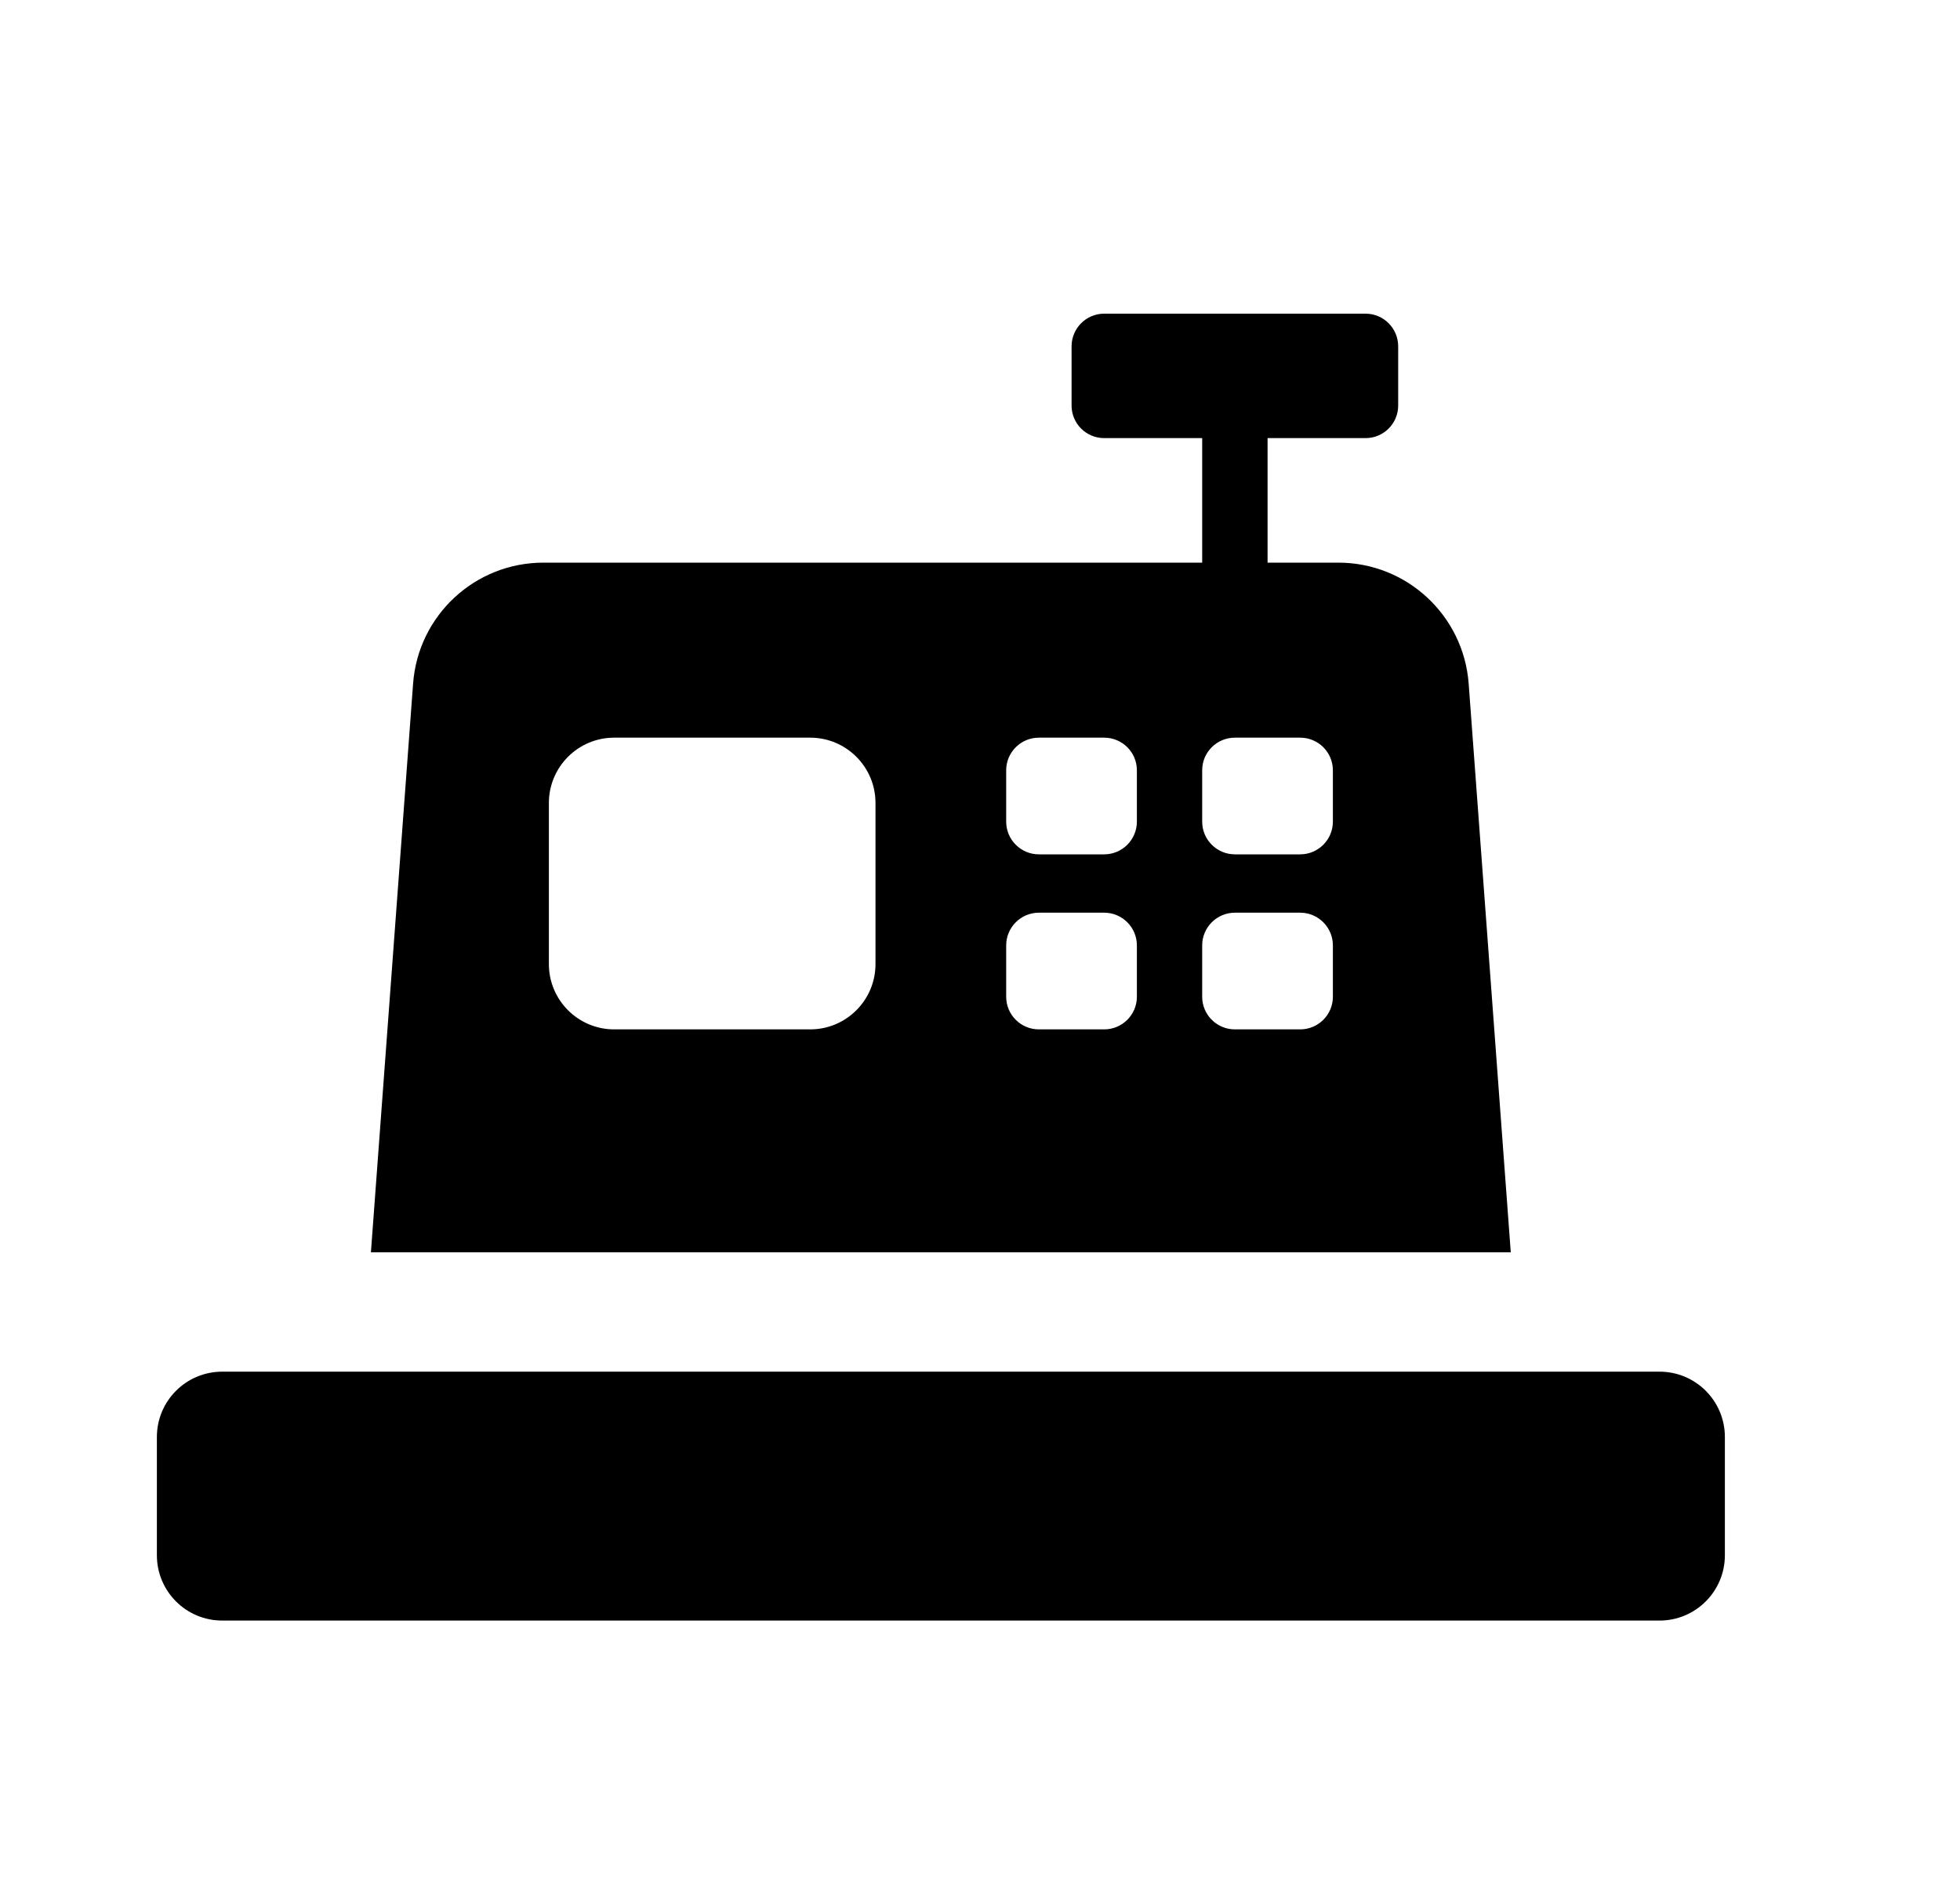 <svg xmlns="http://www.w3.org/2000/svg" width="25" height="24" viewBox="0 0 25 24" fill="none"><rect width="25" height="24" fill="none"/>
<path fill-rule="evenodd" clip-rule="evenodd" d="M14.084 4C13.854 4 13.668 4.187 13.668 4.417V5.171C13.668 5.401 13.854 5.587 14.084 5.587H15.334V7.175H6.931C6.058 7.175 5.333 7.848 5.269 8.718L4.731 15.97H19.27L18.733 8.718C18.668 7.848 17.943 7.175 17.071 7.175H16.168V5.587H17.418C17.648 5.587 17.834 5.401 17.834 5.171V4.417C17.834 4.187 17.648 4 17.418 4H14.084ZM7.834 9.407C7.374 9.407 7.001 9.78 7.001 10.24V12.294C7.001 12.754 7.374 13.127 7.834 13.127H10.334C10.794 13.127 11.167 12.754 11.167 12.294V10.24C11.167 9.78 10.794 9.407 10.334 9.407H7.834ZM12.834 9.823C12.834 9.593 13.021 9.407 13.251 9.407H14.084C14.314 9.407 14.501 9.593 14.501 9.823V10.478C14.501 10.708 14.314 10.895 14.084 10.895H13.251C13.021 10.895 12.834 10.708 12.834 10.478V9.823ZM13.251 11.639C13.021 11.639 12.834 11.826 12.834 12.056V12.711C12.834 12.941 13.021 13.127 13.251 13.127H14.084C14.314 13.127 14.501 12.941 14.501 12.711V12.056C14.501 11.826 14.314 11.639 14.084 11.639H13.251ZM15.334 9.823C15.334 9.593 15.521 9.407 15.751 9.407H16.584C16.814 9.407 17.001 9.593 17.001 9.823V10.478C17.001 10.708 16.814 10.895 16.584 10.895H15.751C15.521 10.895 15.334 10.708 15.334 10.478V9.823ZM15.751 11.639C15.521 11.639 15.334 11.826 15.334 12.056V12.711C15.334 12.941 15.521 13.127 15.751 13.127H16.584C16.814 13.127 17.001 12.941 17.001 12.711V12.056C17.001 11.826 16.814 11.639 16.584 11.639H15.751Z" fill="black"/>
<path d="M2.834 17.492C2.374 17.492 2.001 17.865 2.001 18.325V19.833C2.001 20.293 2.374 20.666 2.834 20.666H21.168C21.628 20.666 22.001 20.293 22.001 19.833V18.325C22.001 17.865 21.628 17.492 21.168 17.492H2.834Z" fill="black"/>
</svg>
